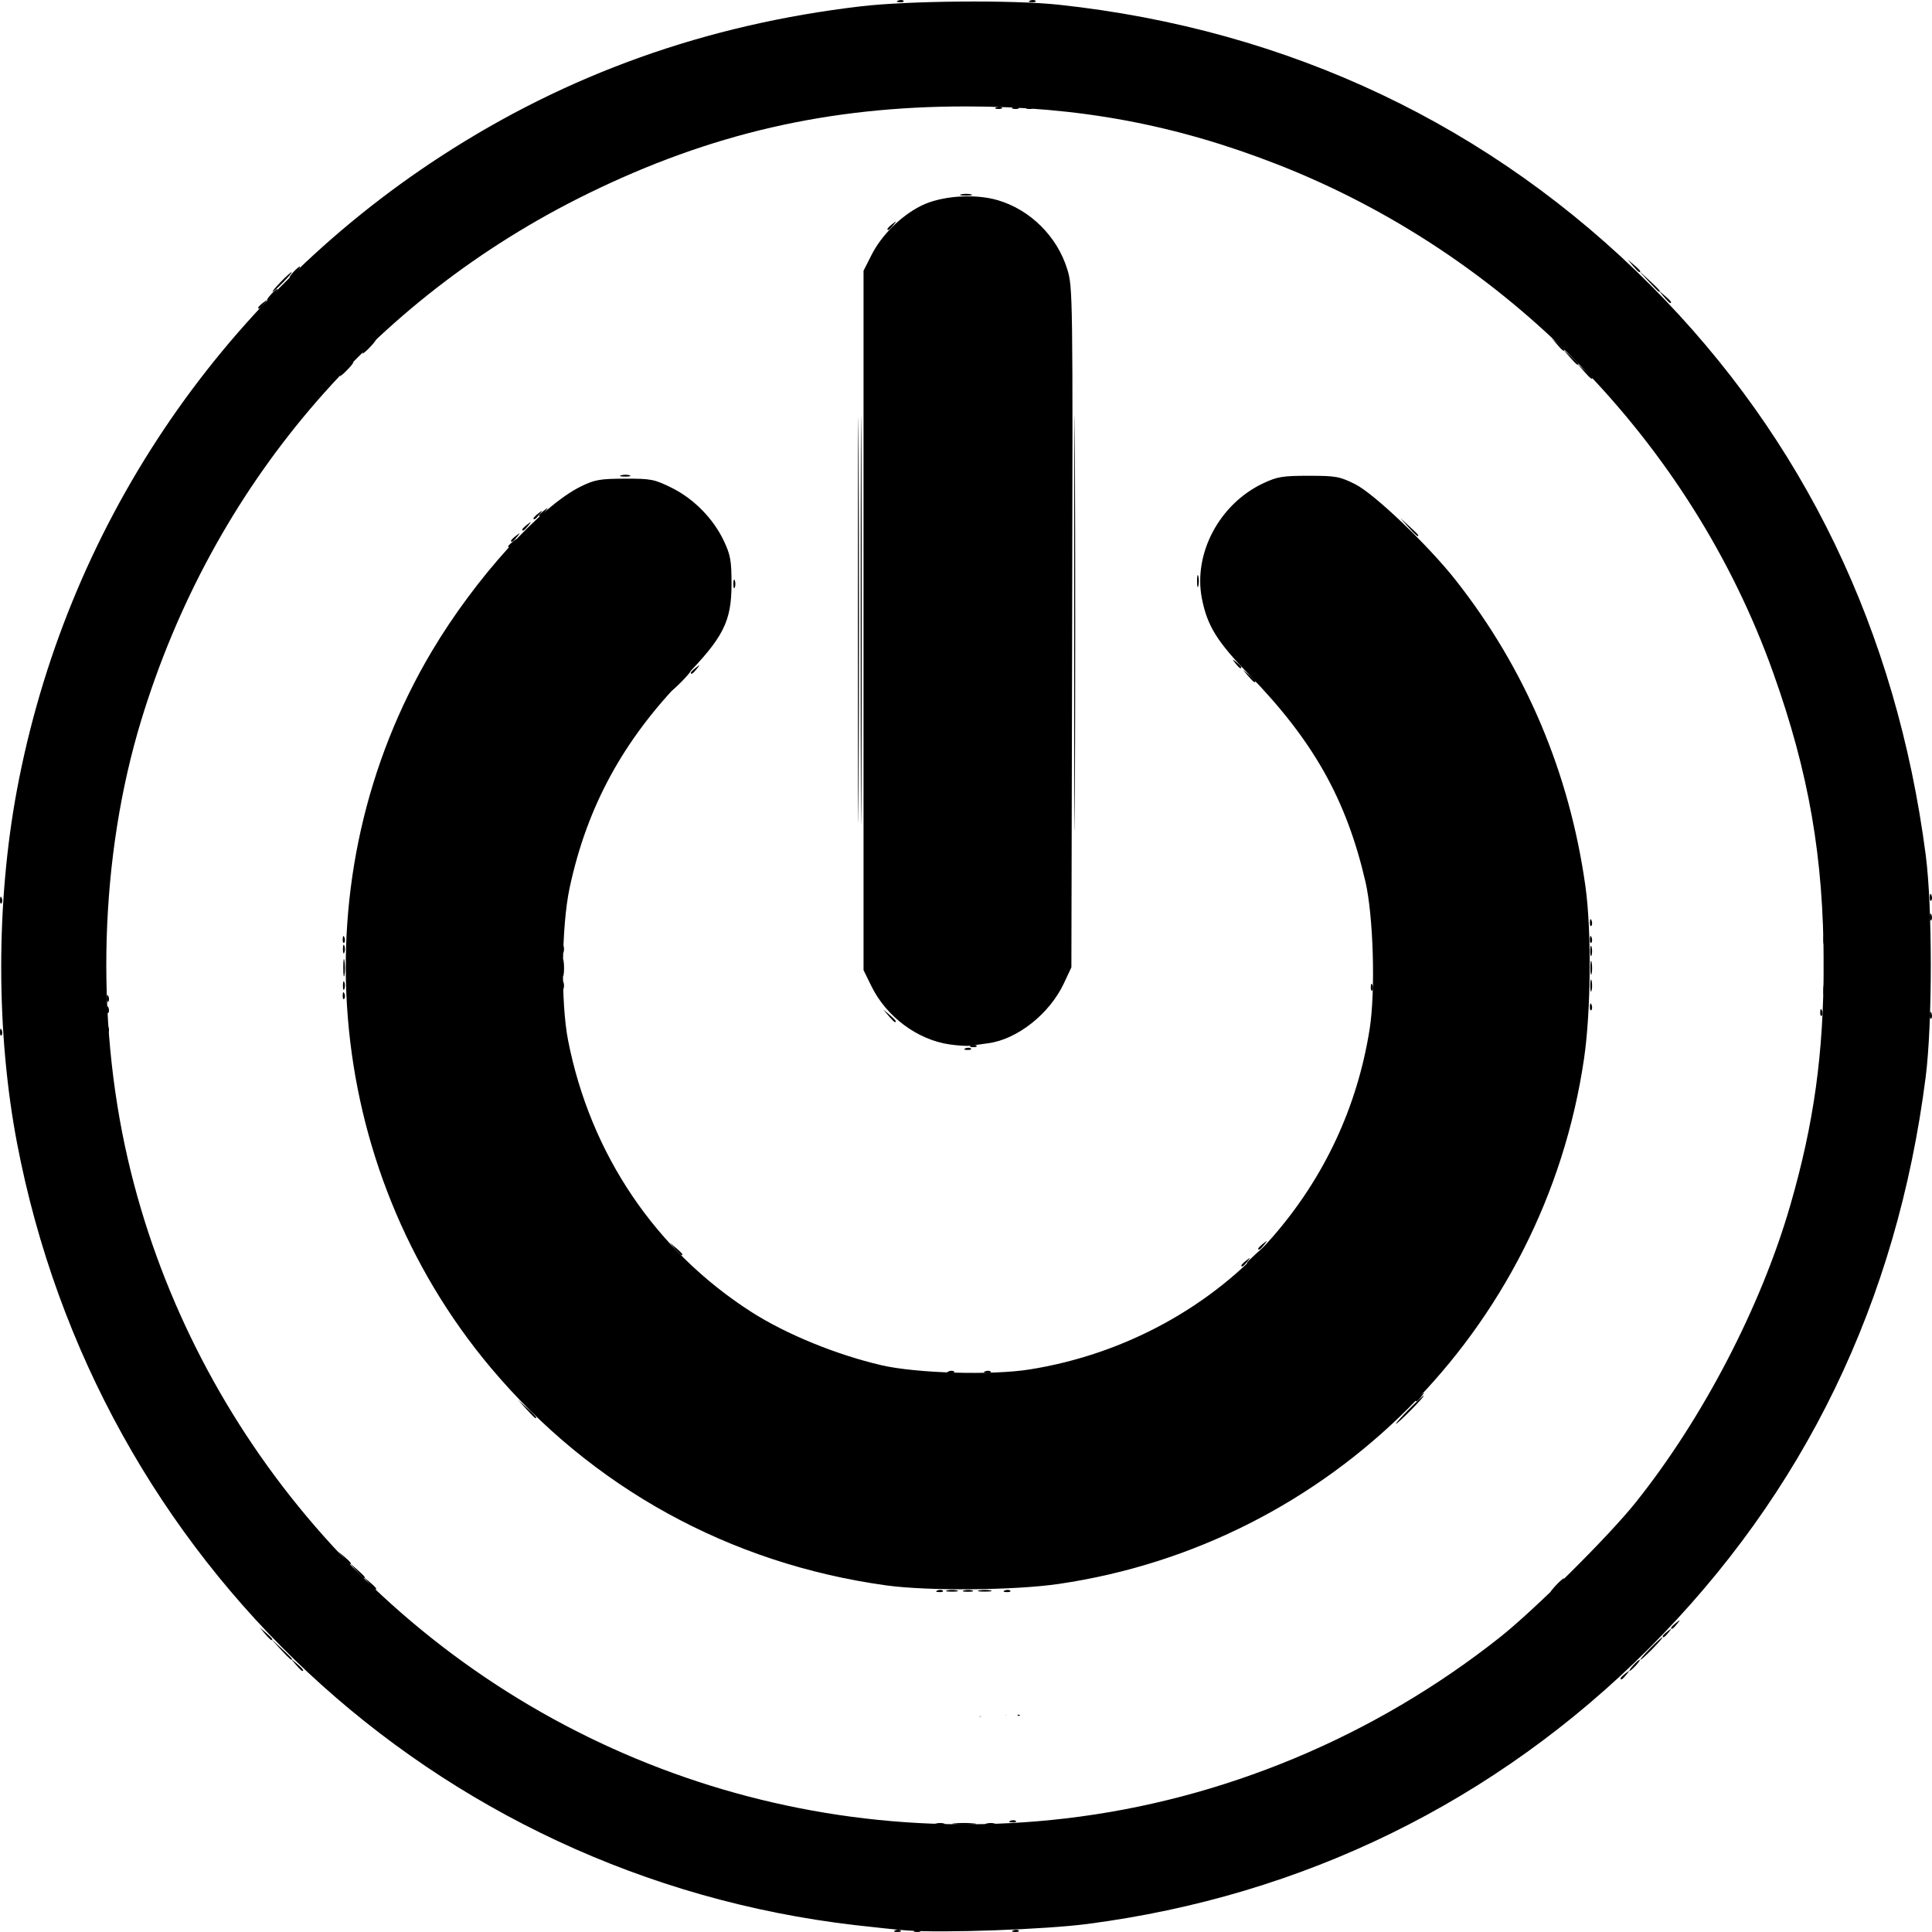 <?xml version="1.0" encoding="UTF-8" standalone="no"?>
<!-- Created with Inkscape (http://www.inkscape.org/) -->

<svg
   version="1.1"
   id="svg9"
   width="687.804"
   height="687.804"
   viewBox="0 0 687.804 687.804"
   xmlns="http://www.w3.org/2000/svg"
   xmlns:svg="http://www.w3.org/2000/svg">
  <defs
     id="defs13" />
  <g
     id="g15"
     transform="translate(-115.26,-55.777)">
    <g
       id="g99"
       transform="translate(-0.814,14.655)"
       style="fill:#000000">
      <path
         id="path115"
         style="fill:#000000;fill-opacity:1"
         transform="translate(0.814,-14.655)"
         d="m 436.104,55.779 c -0.347,-0.014 -0.745,0.049 -1.105,0.193 -0.798,0.319 -0.561,0.556 0.604,0.604 1.054,0.043 1.645,-0.193 1.312,-0.525 -0.166,-0.166 -0.463,-0.257 -0.811,-0.271 z m 47,0 c -0.347,-0.014 -0.745,0.049 -1.105,0.193 -0.798,0.319 -0.561,0.556 0.604,0.604 1.054,0.043 1.645,-0.193 1.312,-0.525 -0.166,-0.166 -0.463,-0.257 -0.811,-0.271 z m -12,38 c -0.347,-0.014 -0.745,0.049 -1.105,0.193 -0.798,0.319 -0.561,0.556 0.604,0.604 1.054,0.043 1.645,-0.193 1.312,-0.525 -0.166,-0.166 -0.463,-0.257 -0.811,-0.271 z m 223.582,54.377 1.904,2.25 c 1.79,2.114 2.596,2.705 2.596,1.904 0,-0.19 -1.012,-1.202 -2.25,-2.25 z m -475.607,4.5 c -0.275,0 -2.027,1.575 -3.893,3.5 -1.866,1.925 -3.168,3.5 -2.893,3.5 0.275,0 2.027,-1.575 3.893,-3.5 1.866,-1.925 3.168,-3.5 2.893,-3.5 z m 486.607,6.5 1.904,2.25 c 1.048,1.238 2.06,2.25 2.25,2.25 0.8,0 0.21,-0.805 -1.904,-2.596 z m -284.75,59.25 c -0.146,-32.038 -0.266,-5.825 -0.266,58.25 0,64.075 0.119,90.287 0.266,58.25 0.146,-32.038 0.146,-84.463 0,-116.5 z m -112.75,19.25 c -0.052,-0.052 -0.457,0.249 -1.25,0.871 -0.963,0.755 -1.75,1.542 -1.75,1.75 0,0.823 0.821,0.295 2.127,-1.371 0.622,-0.793 0.925,-1.198 0.873,-1.25 z m -4,4 c -0.052,-0.052 -0.457,0.249 -1.25,0.871 -0.963,0.755 -1.75,1.542 -1.75,1.75 0,0.823 0.821,0.295 2.127,-1.371 0.622,-0.793 0.925,-1.198 0.873,-1.25 z m -4,4 c -0.052,-0.052 -0.457,0.249 -1.25,0.871 -0.963,0.755 -1.75,1.542 -1.75,1.75 0,0.823 0.821,0.295 2.127,-1.371 0.622,-0.793 0.925,-1.198 0.873,-1.25 z m 241.512,14.846 c -0.164,-0.094 -0.279,0.711 -0.279,2.154 0,1.925 0.205,2.712 0.457,1.75 0.252,-0.963 0.252,-2.538 0,-3.5 -0.063,-0.241 -0.123,-0.373 -0.178,-0.404 z m -177.512,32.154 c -0.052,-0.052 -0.457,0.249 -1.25,0.871 -0.963,0.755 -1.75,1.542 -1.75,1.75 0,0.823 0.821,0.295 2.127,-1.371 0.622,-0.793 0.925,-1.198 0.873,-1.25 z M 115.465,375.033 c -0.105,0.105 -0.175,0.457 -0.199,1.039 -0.043,1.054 0.191,1.645 0.523,1.312 0.332,-0.332 0.369,-1.194 0.08,-1.916 -0.16,-0.399 -0.299,-0.541 -0.404,-0.436 z m 122,14 c -0.105,0.105 -0.175,0.457 -0.199,1.039 -0.043,1.054 0.191,1.645 0.523,1.312 0.332,-0.332 0.369,-1.194 0.08,-1.916 -0.16,-0.399 -0.299,-0.541 -0.404,-0.436 z m 366,17 c -0.105,0.105 -0.175,0.457 -0.199,1.039 -0.043,1.054 0.191,1.645 0.523,1.312 0.332,-0.332 0.369,-1.194 0.08,-1.916 -0.16,-0.399 -0.299,-0.541 -0.404,-0.436 z m -366,3 c -0.105,0.105 -0.175,0.457 -0.199,1.039 -0.043,1.054 0.191,1.645 0.523,1.312 0.332,-0.332 0.369,-1.194 0.08,-1.916 -0.16,-0.399 -0.299,-0.541 -0.404,-0.436 z m -84,1 c -0.105,0.105 -0.175,0.457 -0.199,1.039 -0.043,1.054 0.191,1.645 0.523,1.312 0.332,-0.332 0.369,-1.194 0.08,-1.916 -0.16,-0.399 -0.299,-0.541 -0.404,-0.436 z m 610,5 c -0.105,0.105 -0.175,0.457 -0.199,1.039 -0.043,1.054 0.191,1.645 0.523,1.312 0.332,-0.332 0.369,-1.194 0.08,-1.916 -0.16,-0.399 -0.299,-0.541 -0.404,-0.436 z m -333.779,0.123 1.904,2.25 c 1.048,1.238 2.06,2.25 2.25,2.25 0.8,0 0.21,-0.805 -1.904,-2.596 z m -314.221,6.877 c -0.105,0.105 -0.175,0.457 -0.199,1.039 -0.043,1.054 0.191,1.645 0.523,1.312 0.332,-0.332 0.369,-1.194 0.08,-1.916 -0.16,-0.399 -0.299,-0.541 -0.404,-0.436 z m 344.639,6.746 c -0.347,-0.014 -0.745,0.049 -1.105,0.193 -0.798,0.319 -0.561,0.556 0.604,0.604 1.054,0.043 1.645,-0.193 1.312,-0.525 -0.166,-0.166 -0.463,-0.257 -0.811,-0.271 z m 106.082,68.877 c -0.052,-0.052 -0.457,0.249 -1.25,0.871 -0.963,0.755 -1.75,1.542 -1.75,1.75 0,0.823 0.821,0.295 2.127,-1.371 0.622,-0.793 0.925,-1.198 0.873,-1.25 z m -6,6 c -0.052,-0.052 -0.457,0.249 -1.25,0.871 -0.963,0.755 -1.75,1.542 -1.75,1.75 0,0.823 0.821,0.295 2.127,-1.371 0.622,-0.793 0.925,-1.198 0.873,-1.25 z M 454.104,543.779 c -0.347,-0.014 -0.745,0.049 -1.105,0.193 -0.798,0.319 -0.561,0.556 0.604,0.604 1.054,0.043 1.645,-0.193 1.312,-0.525 -0.166,-0.166 -0.463,-0.257 -0.811,-0.271 z m 13,0 c -0.347,-0.014 -0.745,0.049 -1.105,0.193 -0.798,0.319 -0.561,0.556 0.604,0.604 1.054,0.043 1.645,-0.193 1.312,-0.525 -0.166,-0.166 -0.463,-0.257 -0.811,-0.271 z m 155.008,8.877 c -0.275,0 -2.717,2.25 -5.426,5 -2.709,2.75 -4.699,5 -4.424,5 0.275,0 2.715,-2.25 5.424,-5 2.709,-2.75 4.701,-5 4.426,-5 z m 91.074,80 c -0.052,-0.052 -0.457,0.249 -1.25,0.871 -0.963,0.755 -1.75,1.542 -1.75,1.75 0,0.823 0.821,0.295 2.127,-1.371 0.622,-0.793 0.925,-1.198 0.873,-1.25 z m -505.5,2.5 1.904,2.25 c 1.048,1.238 2.06,2.25 2.25,2.25 0.8,0 0.21,-0.805 -1.904,-2.596 z m 11,11 1.904,2.25 c 1.048,1.238 2.06,2.25 2.25,2.25 0.8,0 0.21,-0.805 -1.904,-2.596 z m 476.5,4.5 c -0.052,-0.052 -0.457,0.249 -1.25,0.871 -0.963,0.755 -1.75,1.542 -1.75,1.75 0,0.823 0.821,0.295 2.127,-1.371 0.622,-0.793 0.925,-1.198 0.873,-1.25 z m -217.668,15.51 c 0.049,0.149 0.051,0.301 0.137,0.439 0.032,0.052 0.086,0.025 0.121,0.07 0.283,-0.104 0.568,-0.204 0.854,-0.301 -0.013,-0.002 -0.027,-0.005 -0.039,-0.008 -0.111,0.09 -0.206,0.056 -0.256,-0.047 -0.277,-0.051 -0.536,-0.103 -0.816,-0.154 z m -13.355,0.633 c -0.105,0.003 -0.213,0.006 -0.326,0.01 0.092,0.02 0.172,0.037 0.264,0.057 0.046,-0.019 0.025,-0.046 0.062,-0.066 z m 11.941,36.98 c -0.347,-0.014 -0.745,0.049 -1.105,0.193 -0.798,0.319 -0.561,0.556 0.604,0.604 1.054,0.043 1.645,-0.193 1.312,-0.525 -0.166,-0.166 -0.463,-0.257 -0.811,-0.271 z" />
      <path
         id="path113"
         style="fill:#000000;fill-opacity:1"
         transform="translate(0.814,-14.655)"
         d="m 698.686,152.156 3.447,3.75 c 1.895,2.062 3.583,3.75 3.75,3.75 0.764,0 0.043,-0.847 -3.447,-4.055 z M 802.465,374.033 c -0.105,0.105 -0.175,0.457 -0.199,1.039 -0.043,1.054 0.191,1.645 0.523,1.312 0.332,-0.332 0.369,-1.194 0.08,-1.916 -0.16,-0.399 -0.299,-0.541 -0.404,-0.436 z m -121,9 c -0.105,0.105 -0.175,0.457 -0.199,1.039 -0.043,1.054 0.191,1.645 0.523,1.312 0.332,-0.332 0.369,-1.194 0.08,-1.916 -0.16,-0.399 -0.299,-0.541 -0.404,-0.436 z m -443.973,9.225 c -0.091,0.227 -0.148,0.711 -0.148,1.398 0,1.375 0.227,1.938 0.504,1.25 0.277,-0.688 0.277,-1.812 0,-2.5 -0.139,-0.344 -0.264,-0.375 -0.355,-0.148 z m 0,13 c -0.091,0.227 -0.148,0.711 -0.148,1.398 0,1.375 0.227,1.938 0.504,1.25 0.277,-0.688 0.277,-1.812 0,-2.5 -0.139,-0.344 -0.264,-0.375 -0.355,-0.148 z m 434.543,212.398 c -0.275,0 -1.558,1.125 -2.85,2.5 -1.292,1.375 -2.123,2.5 -1.848,2.5 0.275,0 1.556,-1.125 2.848,-2.5 1.292,-1.375 2.125,-2.5 1.85,-2.5 z m 38.15,18 c -0.052,-0.052 -0.457,0.249 -1.25,0.871 -0.963,0.755 -1.75,1.542 -1.75,1.75 0,0.823 0.821,0.295 2.127,-1.371 0.622,-0.793 0.925,-1.198 0.873,-1.25 z m -498.5,3.5 3.447,3.75 c 3.208,3.49 4.053,4.209 4.053,3.445 0,-0.167 -1.688,-1.855 -3.75,-3.75 z m 487.311,7.5 c -0.275,0 -1.315,0.9 -2.311,2 -0.995,1.1 -1.586,2 -1.311,2 0.275,0 1.315,-0.9 2.311,-2 0.995,-1.1 1.586,-2 1.311,-2 z m -225.385,19.705 c -0.146,0.008 -0.302,0.015 -0.447,0.023 0.156,0.086 0.305,0.07 0.447,-0.023 z m -9.01,0.424 c -0.242,0.007 -0.5,0.015 -0.766,0.023 0.2,0.044 0.375,0.08 0.57,0.123 0.068,-0.039 0.128,-0.104 0.195,-0.146 z m -29.498,75.994 c -0.347,-0.014 -0.745,0.049 -1.105,0.193 -0.798,0.319 -0.561,0.556 0.604,0.604 1.054,0.043 1.645,-0.193 1.312,-0.525 -0.166,-0.166 -0.463,-0.257 -0.811,-0.271 z" />
      <path
         style="fill:#000000;fill-opacity:1"
         d="m 703.5,628 c 2.148,-2.2 4.131,-4 4.406,-4 0.275,0 -1.258,1.8 -3.406,4 -2.148,2.2 -4.131,4 -4.406,4 -0.275,0 1.258,-1.8 3.406,-4 z M 473.812,607.317 c 0.722,-0.289 1.584,-0.253 1.917,0.079 0.332,0.332 -0.258,0.569 -1.312,0.525 -1.165,-0.048 -1.402,-0.285 -0.604,-0.604 z M 242.924,600.25 240.5,597.5 l 2.75,2.424 c 2.57,2.266 3.209,3.076 2.424,3.076 -0.179,0 -1.417,-1.238 -2.75,-2.75 z M 154.079,400.417 c 0.048,-1.165 0.285,-1.402 0.604,-0.604 0.289,0.722 0.253,1.584 -0.079,1.917 -0.332,0.332 -0.569,-0.258 -0.525,-1.312 z m 528,-1 c 0.048,-1.165 0.285,-1.402 0.604,-0.604 0.289,0.722 0.253,1.584 -0.079,1.917 -0.332,0.332 -0.569,-0.258 -0.525,-1.312 z M 238.286,385.5 c 0.008,-2.75 0.202,-3.756 0.432,-2.236 0.23,1.52 0.224,3.77 -0.014,5 -0.237,1.23 -0.425,-0.014 -0.418,-2.764 z M 498.484,263 c 0,-65.725 0.12,-92.612 0.266,-59.75 0.146,32.862 0.146,86.638 0,119.5 -0.146,32.862 -0.266,5.975 -0.266,-59.75 z M 674.924,168.25 672.5,165.5 l 2.75,2.424 c 1.512,1.333 2.75,2.571 2.75,2.75 0,0.784 -0.81,0.146 -3.076,-2.424 z"
         id="path111" />
      <path
         style="fill:#000000;fill-opacity:1"
         d="M 247.405,604.75 245.5,602.5 l 2.25,1.905 c 1.238,1.048 2.25,2.06 2.25,2.25 0,0.8 -0.805,0.209 -2.595,-1.905 z m -9,-9 -1.905,-2.25 2.25,1.905 c 2.114,1.79 2.705,2.595 1.905,2.595 -0.19,0 -1.202,-1.012 -2.25,-2.25 z m 118,-110 -1.905,-2.25 2.25,1.905 c 1.238,1.048 2.25,2.06 2.25,2.25 0,0.8 -0.805,0.209 -2.595,-1.905 z M 316.286,385.5 c 0.008,-2.75 0.202,-3.756 0.432,-2.236 0.23,1.52 0.224,3.77 -0.014,5 -0.237,1.23 -0.425,-0.014 -0.418,-2.764 z M 560.405,281.75 558.5,279.5 l 2.25,1.905 c 1.238,1.048 2.25,2.06 2.25,2.25 0,0.8 -0.805,0.209 -2.595,-1.905 z M 377.158,249 c 0,-1.375 0.227,-1.938 0.504,-1.25 0.277,0.688 0.277,1.812 0,2.5 -0.277,0.688 -0.504,0.125 -0.504,-1.25 z m -39.889,-38.693 c 0.973,-0.254 2.323,-0.237 3,0.037 0.677,0.274 -0.119,0.481 -1.769,0.461 -1.65,-0.02 -2.204,-0.244 -1.231,-0.498 z M 679.924,173.25 677.5,170.5 l 2.75,2.424 c 1.512,1.333 2.75,2.571 2.75,2.75 0,0.784 -0.81,0.146 -3.076,-2.424 z m -9.519,-9.5 -1.905,-2.25 2.25,1.905 c 1.238,1.048 2.25,2.06 2.25,2.25 0,0.8 -0.805,0.209 -2.595,-1.905 z M 476.812,79.317 c 0.722,-0.289 1.584,-0.253 1.917,0.079 0.332,0.332 -0.258,0.569 -1.312,0.525 -1.165,-0.048 -1.402,-0.285 -0.604,-0.604 z"
         id="path109" />
      <path
         style="fill:#000000;fill-opacity:1"
         d="m 449.812,607.317 c 0.722,-0.289 1.584,-0.253 1.917,0.079 0.332,0.332 -0.258,0.569 -1.312,0.525 -1.165,-0.048 -1.402,-0.285 -0.604,-0.604 z M 303.437,542.75 300.5,539.5 l 3.25,2.937 c 3.029,2.738 3.71,3.563 2.937,3.563 -0.172,0 -1.635,-1.462 -3.25,-3.25 z M 316.158,392 c 0,-1.375 0.227,-1.938 0.504,-1.25 0.277,0.688 0.277,1.812 0,2.5 -0.277,0.688 -0.504,0.125 -0.504,-1.25 z m 0,-13 c 0,-1.375 0.227,-1.938 0.504,-1.25 0.277,0.688 0.277,1.812 0,2.5 -0.277,0.688 -0.504,0.125 -0.504,-1.25 z m 365.921,-3.583 c 0.048,-1.165 0.285,-1.402 0.604,-0.604 0.289,0.722 0.253,1.584 -0.079,1.917 -0.332,0.332 -0.569,-0.258 -0.525,-1.312 z M 617.437,228.75 614.5,225.5 l 3.25,2.937 c 1.788,1.615 3.25,3.078 3.25,3.25 0,0.773 -0.825,0.092 -3.563,-2.937 z M 458.25,110.311 c 0.963,-0.252 2.538,-0.252 3.5,0 0.963,0.252 0.175,0.457 -1.75,0.457 -1.925,0 -2.712,-0.206 -1.75,-0.457 z"
         id="path107" />
      <path
         id="path105"
         style="fill:#000000;fill-opacity:1"
         transform="translate(0.814,-14.655)"
         d="m 434.186,134.656 c -0.052,-0.052 -0.457,0.249 -1.25,0.871 -0.963,0.755 -1.75,1.542 -1.75,1.75 0,0.823 0.821,0.295 2.127,-1.371 0.622,-0.793 0.925,-1.198 0.873,-1.25 z m -224,28 c -0.052,-0.052 -0.457,0.249 -1.25,0.871 -0.963,0.755 -1.75,1.542 -1.75,1.75 0,0.823 0.821,0.295 2.127,-1.371 0.622,-0.793 0.925,-1.198 0.873,-1.25 z m 38.85,14 c -0.275,0 -1.558,1.125 -2.85,2.5 -1.292,1.375 -2.123,2.5 -1.848,2.5 0.275,0 1.556,-1.125 2.848,-2.5 1.292,-1.375 2.125,-2.5 1.85,-2.5 z m -8,8 c -0.275,0 -1.558,1.125 -2.85,2.5 -1.292,1.375 -2.123,2.5 -1.848,2.5 0.275,0 1.556,-1.125 2.848,-2.5 1.292,-1.375 2.125,-2.5 1.85,-2.5 z m 313.15,106 c -0.052,0.052 0.251,0.457 0.873,1.25 0.755,0.963 1.542,1.75 1.75,1.75 0.823,0 0.293,-0.823 -1.373,-2.129 -0.793,-0.622 -1.198,-0.923 -1.25,-0.871 z m 127.357,101.9 c -0.09,0.223 -0.152,0.775 -0.162,1.6 -0.02,1.65 0.187,2.445 0.461,1.768 0.274,-0.677 0.291,-2.027 0.037,-3 -0.127,-0.486 -0.246,-0.59 -0.336,-0.367 z m 83.219,2.459 c -0.142,-0.286 -0.245,1.253 -0.248,4.141 -0.004,3.85 0.174,5.547 0.395,3.771 0.221,-1.775 0.224,-4.925 0.008,-7 -0.054,-0.519 -0.107,-0.817 -0.154,-0.912 z m -83.064,9.486 c -0.164,-0.094 -0.279,0.711 -0.279,2.154 0,1.925 0.205,2.712 0.457,1.75 0.252,-0.963 0.252,-2.538 0,-3.5 -0.063,-0.241 -0.123,-0.373 -0.178,-0.404 z m -217.75,217.445 c -1.244,0.239 -0.462,0.444 1.738,0.455 2.2,0.011 3.218,-0.183 2.262,-0.434 -0.956,-0.25 -2.756,-0.261 -4,-0.021 z m -11.512,0.019 c -0.963,0.252 -0.175,0.457 1.75,0.457 1.925,0 2.712,-0.205 1.75,-0.457 -0.963,-0.252 -2.538,-0.252 -3.5,0 z m 9.479,82.959 c -2.075,-0.217 -5.225,-0.213 -7,0.008 -1.775,0.221 -0.079,0.399 3.771,0.395 3.85,-0.004 5.303,-0.186 3.229,-0.402 z" />
      <path
         id="path103"
         style="fill:#000000;fill-opacity:1"
         transform="translate(0.814,-14.655)"
         d="m 482.104,93.779 c -0.347,-0.014 -0.745,0.049 -1.105,0.193 -0.798,0.319 -0.561,0.556 0.604,0.604 1.054,0.043 1.645,-0.193 1.312,-0.525 -0.166,-0.166 -0.463,-0.257 -0.811,-0.271 z M 221.996,150.656 c -0.275,0 -1.315,0.9 -2.311,2 -0.995,1.1 -1.586,2 -1.311,2 0.275,0 1.315,-0.9 2.311,-2 0.995,-1.1 1.586,-2 1.311,-2 z m -8,8 c -0.275,0 -1.315,0.9 -2.311,2 -0.995,1.1 -1.586,2 -1.311,2 0.275,0 1.315,-0.9 2.311,-2 0.995,-1.1 1.586,-2 1.311,-2 z m 207.939,59.25 c -0.146,-32.312 -0.266,-5.875 -0.266,58.75 0,64.625 0.119,91.062 0.266,58.75 0.146,-32.312 0.146,-85.188 0,-117.5 z m -111.75,18.75 c -0.052,-0.052 -0.457,0.249 -1.25,0.871 -0.963,0.755 -1.75,1.542 -1.75,1.75 0,0.823 0.821,0.295 2.127,-1.371 0.622,-0.793 0.925,-1.198 0.873,-1.25 z m -11,11 c -0.052,-0.052 -0.457,0.249 -1.25,0.871 -0.963,0.755 -1.75,1.542 -1.75,1.75 0,0.823 0.821,0.295 2.127,-1.371 0.622,-0.793 0.925,-1.198 0.873,-1.25 z m 61.893,47 c -0.275,0 -2.027,1.575 -3.893,3.5 -1.866,1.925 -3.168,3.5 -2.893,3.5 0.275,0 2.027,-1.575 3.893,-3.5 1.866,-1.925 3.168,-3.5 2.893,-3.5 z m 441.387,86.377 c -0.105,0.105 -0.175,0.457 -0.199,1.039 -0.043,1.054 0.191,1.645 0.523,1.312 0.332,-0.332 0.369,-1.194 0.08,-1.916 -0.16,-0.399 -0.299,-0.541 -0.404,-0.436 z m -37.922,7.523 c -0.09,0.223 -0.152,0.775 -0.162,1.6 -0.02,1.65 0.187,2.445 0.461,1.768 0.274,-0.677 0.291,-2.027 0.037,-3 -0.127,-0.486 -0.246,-0.59 -0.336,-0.367 z m -82.963,9.438 c -0.083,0.315 -0.137,1.062 -0.143,2.162 -0.011,2.2 0.185,3.218 0.436,2.262 0.25,-0.956 0.259,-2.756 0.019,-4 -0.12,-0.622 -0.23,-0.739 -0.312,-0.424 z m 82.963,8.562 c -0.09,0.223 -0.152,0.775 -0.162,1.6 -0.02,1.65 0.187,2.445 0.461,1.768 0.274,-0.677 0.291,-2.027 0.037,-3 -0.127,-0.486 -0.246,-0.59 -0.336,-0.367 z m 37.922,9.477 c -0.105,0.105 -0.175,0.457 -0.199,1.039 -0.043,1.054 0.191,1.645 0.523,1.312 0.332,-0.332 0.369,-1.194 0.08,-1.916 -0.16,-0.399 -0.299,-0.541 -0.404,-0.436 z m -649,5 c -0.105,0.105 -0.175,0.457 -0.199,1.039 -0.043,1.054 0.191,1.645 0.523,1.312 0.332,-0.332 0.369,-1.194 0.08,-1.916 -0.16,-0.399 -0.299,-0.541 -0.404,-0.436 z m 308.639,6.746 c -0.347,-0.014 -0.745,0.049 -1.105,0.193 -0.798,0.319 -0.561,0.556 0.604,0.604 1.054,0.043 1.645,-0.193 1.312,-0.525 -0.166,-0.166 -0.463,-0.257 -0.811,-0.271 z m 103.582,71.377 -3.25,2.936 c -1.788,1.615 -3.25,3.078 -3.25,3.25 0,0.773 0.825,0.094 3.562,-2.936 z m 56.5,52.5 c -0.052,-0.052 -0.457,0.249 -1.25,0.871 -0.963,0.755 -1.75,1.542 -1.75,1.75 0,0.823 0.821,0.295 2.127,-1.371 0.622,-0.793 0.925,-1.198 0.873,-1.25 z m -163.73,70.307 c -0.973,0.254 -0.42,0.478 1.23,0.498 1.65,0.02 2.447,-0.187 1.77,-0.461 -0.677,-0.274 -2.027,-0.291 -3,-0.037 z m -10,83 c -0.973,0.254 -0.42,0.478 1.23,0.498 1.65,0.02 2.447,-0.187 1.77,-0.461 -0.677,-0.274 -2.027,-0.291 -3,-0.037 z m 18,0 c -0.973,0.254 -0.42,0.478 1.23,0.498 1.65,0.02 2.447,-0.187 1.77,-0.461 -0.677,-0.274 -2.027,-0.291 -3,-0.037 z m -24.352,37.816 c -0.347,-0.014 -0.745,0.049 -1.105,0.193 -0.798,0.319 -0.561,0.556 0.604,0.604 1.054,0.043 1.645,-0.193 1.312,-0.525 -0.166,-0.166 -0.463,-0.257 -0.811,-0.271 z m 35,0 c -0.347,-0.014 -0.745,0.049 -1.105,0.193 -0.798,0.319 -0.561,0.556 0.604,0.604 1.054,0.043 1.645,-0.193 1.312,-0.525 -0.166,-0.166 -0.463,-0.257 -0.811,-0.271 z" />
      <path
         id="path101"
         style="fill:#000000;fill-opacity:1"
         transform="translate(0.814,-14.655)"
         d="m 457.273,56.334 c -13.453,0.11 -27.019,0.69 -35.588,1.699 -55.064,6.486 -104.375,24.089 -149.361,53.32 -79.322,51.542 -133.713,132.846 -151.059,225.803 -7.445,39.898 -7.428,86.326 0.047,125.5 28.432,148.998 148.484,261.042 298.373,278.475 7.15,0.832 15.475,1.691 18.5,1.908 13.123,0.944 49.052,-0.353 64.15,-2.314 76.928,-9.995 145.473,-43.61 199.891,-98.027 55.394,-55.394 88.414,-123.562 98.594,-203.541 2.419,-19.002 2.426,-60.503 0.012,-79 C 790.434,280.478 757.516,212.191 703.209,157.639 646.364,100.537 574.206,66.282 492.186,57.459 c -8.118,-0.873 -21.459,-1.235 -34.912,-1.125 z m 1.912,37.332 c 39.919,0.015 74.256,6.388 110.5,20.51 81.966,31.938 147.555,99.077 176.803,180.98 12.784,35.799 18.004,65.953 18.004,104 0,31.593 -3.434,56.432 -11.824,85.514 -10.441,36.19 -31.132,75.995 -55.094,105.986 -9.634,12.058 -36.003,38.239 -48.389,48.045 -44.722,35.405 -98.656,57.893 -154.564,64.445 -102.531,12.017 -203.684,-28.228 -270.172,-107.49 -30.925,-36.867 -52.899,-80.728 -63.625,-127 -11.754,-50.705 -10.02,-108.168 4.723,-156.5 25.353,-83.116 81.843,-149.679 159.139,-187.516 43.539,-21.312 85.573,-30.992 134.5,-30.975 z m -2.844,32.131 c -4.881,0.359 -9.61,1.463 -13.156,3.236 -7.164,3.583 -14.06,10.417 -17.637,17.475 l -2.863,5.648 v 124.5 124.5 l 2.818,5.738 c 5.337,10.869 16.423,19.097 27.91,20.717 2.9,0.409 6.171,0.615 7.271,0.457 1.1,-0.158 3.998,-0.56 6.439,-0.893 10.361,-1.412 21.818,-10.504 26.9,-21.346 l 2.66,-5.674 0.27,-121 c 0.263,-118.481 0.226,-121.135 -1.729,-127.5 -3.597,-11.713 -13.207,-21.249 -24.818,-24.625 -4.153,-1.207 -9.185,-1.593 -14.066,-1.234 z m 124.844,99.359 c -9.28,0 -11.16,0.309 -16.176,2.66 -15.589,7.308 -25.017,25.014 -21.861,41.055 1.918,9.751 5.391,15.333 16.979,27.285 22.76,23.477 34.424,44.241 41.209,73.369 2.872,12.33 3.645,39.252 1.514,52.686 -4.382,27.614 -16.102,52.734 -34.443,73.816 -21.673,24.911 -52.858,41.928 -86.666,47.293 -13.434,2.132 -40.354,1.356 -52.684,-1.516 -16.119,-3.755 -33.949,-11.053 -46.273,-18.945 -34.11,-21.842 -57.35,-56.268 -65.281,-96.703 -2.639,-13.451 -2.375,-40.558 0.527,-54.189 6.169,-28.978 19.065,-52.667 40.783,-74.918 14.001,-14.345 16.873,-20.025 16.873,-33.373 0,-8.237 -0.361,-10.291 -2.68,-15.238 -3.744,-7.988 -10.764,-15.138 -18.697,-19.041 -6.12,-3.011 -7.299,-3.24 -16.605,-3.211 -8.785,0.027 -10.694,0.362 -15.518,2.707 -14.408,7.006 -37.644,32.644 -53.098,58.586 -47.686,80.053 -39.222,183.571 20.865,255.178 35.811,42.677 85.067,69.807 140.732,77.514 14.902,2.063 45.762,1.804 61.572,-0.518 96.647,-14.19 172.734,-90.276 186.924,-186.924 2.487,-16.942 2.719,-45.64 0.494,-61.488 -5.676,-40.432 -21.293,-77.284 -46.139,-108.875 -9.776,-12.431 -29.088,-30.867 -35.852,-34.229 -5.511,-2.739 -6.856,-2.98 -16.5,-2.98 z" />
    </g>
  </g>
</svg>
